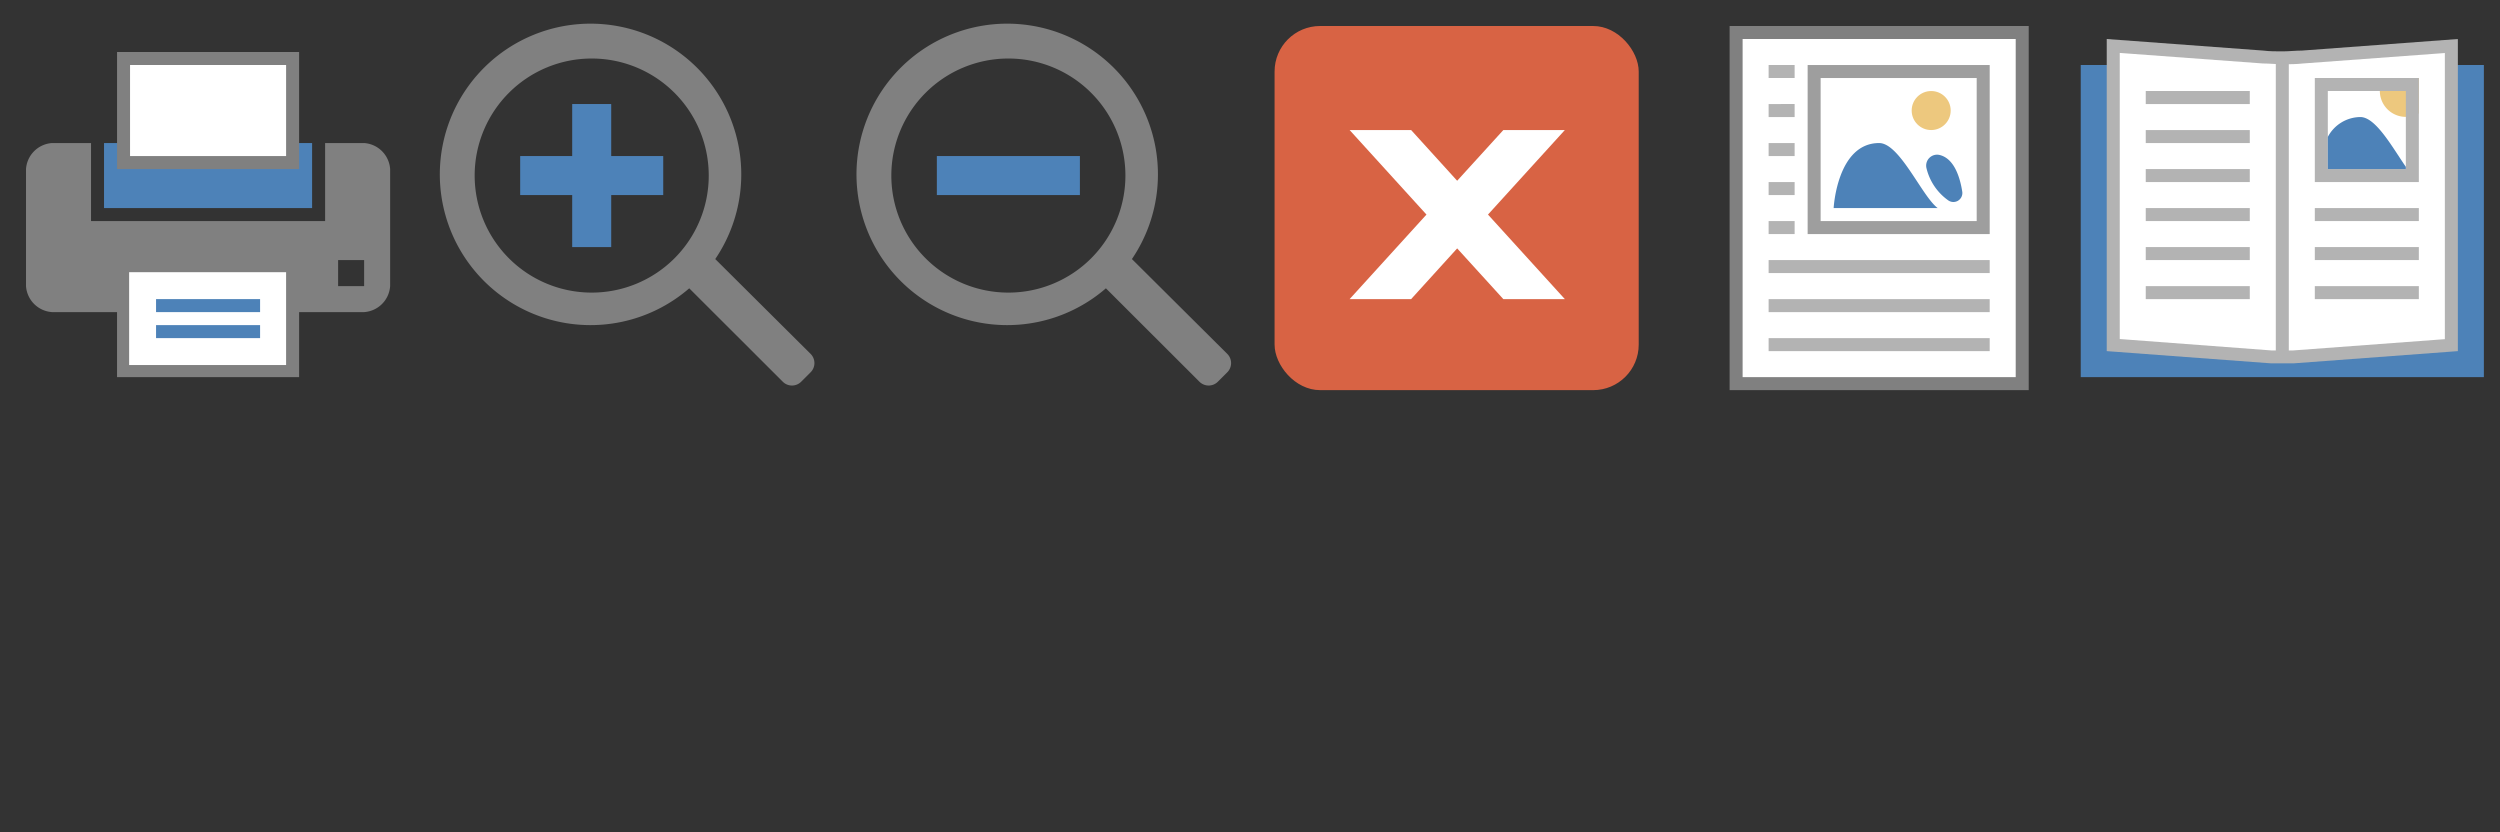 <?xml version="1.0" encoding="utf-8"?><svg width="192.24" height="64">
<rect width="100%" height="100%" fill="#333333" stroke="none"/>
<!--This file was automatically generated by BCGSoft ribbon/toolbar designer-->
<svg xmlns="http://www.w3.org/2000/svg" width="32" height="32" viewBox="0 0 32 32" x="0" y="0">
  <title>Print</title>
  <g id="BCG-largeIcons">
    <g id="Print">
      <path d="M28,11H25v6H7V11H4a2.15,2.15,0,0,0-2,2v9a2.15,2.15,0,0,0,2,2H28a2.15,2.15,0,0,0,2-2V13A2.15,2.15,0,0,0,28,11Zm0,11H26V20h2Z" style="fill: gray"/>
      <g>
        <g>
          <polygon points="9.47 28.53 9.47 20.47 22.5 20.47 22.53 28.53 9.47 28.53" style="fill: #fff"/>
          <path d="M22,20.93l0,7.14H9.93V20.93H22M23,20H9v9H23l0-9Z" style="fill: gray"/>
        </g>
        <rect x="12" y="23" width="8" height="1" style="fill: #4d82b8"/>
        <rect x="12" y="25" width="8" height="1" style="fill: #4d82b8"/>
      </g>
      <g>
        <rect x="8" y="11" width="16" height="5" style="fill: #4d82b8"/>
        <g>
          <rect x="9.5" y="4.5" width="13" height="8" style="fill: #fff"/>
          <path d="M22,5v7H10V5H22m1-1H9v9H23V4Z" style="fill: gray"/>
        </g>
      </g>
    </g>
  </g>
</svg><svg xmlns="http://www.w3.org/2000/svg" width="32.04" height="32" viewBox="0 0 32.04 32" x="32" y="0">
  <title>Zoom+</title>
  <g id="BCG-largeIcons">
    <g>
      <polygon points="19 12 15 12 15 8 12 8 12 12 8 12 8 15 12 15 12 19 15 19 15 15 19 15 19 12" style="fill: #4d82b8"/>
      <path d="M30.35,27.23,23,19.92a11.59,11.59,0,1,0-2,2.25l7.19,7.18a1,1,0,0,0,1.42,0l.7-.7A1,1,0,0,0,30.35,27.23ZM13.5,22.5a9,9,0,1,1,9-9A9,9,0,0,1,13.5,22.5Z" style="fill: gray"/>
    </g>
  </g>
</svg><svg xmlns="http://www.w3.org/2000/svg" width="32" height="32" viewBox="0 0 32 32" x="64.04" y="0">
  <title>Zoom-</title>
  <g id="BCG-largeIcons">
    <g>
      <rect x="8" y="12" width="11" height="3" style="fill: #4d82b8"/>
      <path d="M30.35,27.23,23,19.92a11.59,11.59,0,1,0-2,2.25l7.19,7.18a1,1,0,0,0,1.42,0l.7-.7A1,1,0,0,0,30.35,27.23ZM13.5,22.5a9,9,0,1,1,9-9A9,9,0,0,1,13.5,22.5Z" style="fill: gray"/>
    </g>
  </g>
</svg><svg xmlns="http://www.w3.org/2000/svg" width="31.96" height="32" viewBox="0 0 31.96 32" x="96.04" y="0">
  <title>Exit</title>
  <g id="BCG-largeIcons">
    <g id="Exit">
      <rect x="1.97" y="2" width="28" height="28" rx="3.5" ry="3.5" style="fill: #d86344"/>
      <polygon points="24.29 10 19.56 10 16.01 13.9 12.47 10 7.74 10 13.65 16.5 7.74 23 12.47 23 16.01 19.1 19.56 23 24.29 23 18.38 16.5 24.29 10" style="fill: #fff"/>
    </g>
  </g>
</svg><svg xmlns="http://www.w3.org/2000/svg" width="32" height="32" viewBox="0 0 32 32" x="128" y="0">
  <title>ImageDoc</title>
  <g id="BCG-largeIcons">
    <g id="ImageDoc">
      <g>
        <rect x="5.5" y="2.5" width="22" height="27" style="fill: #fff"/>
        <path d="M27,3V29H6V3H27m1-1H5V30H28V2Z" style="fill: gray"/>
      </g>
      <g>
        <rect x="11.5" y="5.5" width="13" height="12" style="fill: #fff"/>
        <path d="M24,6V17H12V6H24m1-1H11V18H25V5Z" style="fill: #9e9e9e"/>
      </g>
      <path d="M25,27H8V26H25Zm0-4H8v1H25Zm0-3H8v1H25ZM10,17H8v1h2Zm0-3H8v1h2Zm0-3H8v1h2Zm0-3H8V9h2Zm0-3H8V6h2Z" style="fill: #b3b3b3"/>
      <circle cx="20.5" cy="8.5" r="1.5" style="fill: #edc87e"/>
      <path d="M16.5,11c1.58,0,3.29,4.09,4.5,5H13S13.26,11,16.5,11Zm3.64,1.94a4.24,4.24,0,0,0,1.69,2.48.69.69,0,0,0,1.06-.68c-.17-1.09-.61-2.54-1.73-2.82A.84.84,0,0,0,20.14,12.94Z" style="fill: #4d82b8"/>
    </g>
  </g>
</svg><svg xmlns="http://www.w3.org/2000/svg" width="32" height="32" viewBox="0 0 32 32" x="160" y="0">
  <title>ImageBook</title>
  <g id="BCG-largeIcons">
    <g id="ImageBook">
      <path d="M31,29H0V5H31Z" style="fill: #4d82b8"/>
      <g>
        <path d="M15.5,27.47c-.28,0-.55,0-.83,0L2.5,26.54v-23L14,4.39c.5,0,1,.06,1.51.06s1,0,1.51-.06L28.5,3.54v23l-12.17.9C16.05,27.46,15.78,27.47,15.5,27.47Z" style="fill: #fff"/>
        <path d="M28,4.08v22l-11.7.87c-.27,0-.53,0-.8,0s-.53,0-.8,0L3,26.07v-22l11,.81c.51,0,1,.06,1.55.06s1,0,1.55-.06l11-.81M29,3,17,3.89c-.49,0-1,.06-1.48.06s-1,0-1.48-.06L2,3V27l12.63.94q.43,0,.87,0t.87,0L29,27V3Z" style="fill: #b3b3b3"/>
      </g>
      <path d="M23,7a2,2,0,0,0,3,1.72V6H23.28A2,2,0,0,0,23,7Z" style="fill: #edc87e"/>
      <path d="M25,7v6H19V7h6m1-1H18v8h8V6ZM13,8H5V7h8Zm0,2H5v1h8Zm0,3H5v1h8Zm0,3H5v1h8Zm0,3H5v1h8Zm0,3H5v1h8Zm13-6H18v1h8Zm0,3H18v1h8Zm0,3H18v1h8ZM16,4H15V27h1Z" style="fill: #b3b3b3"/>
      <path d="M25,12.83C23.94,11.29,22.68,9,21.5,9A2.86,2.86,0,0,0,19,10.53V13h6Z" style="fill: #4d82b8"/>
    </g>
  </g>
</svg></svg>